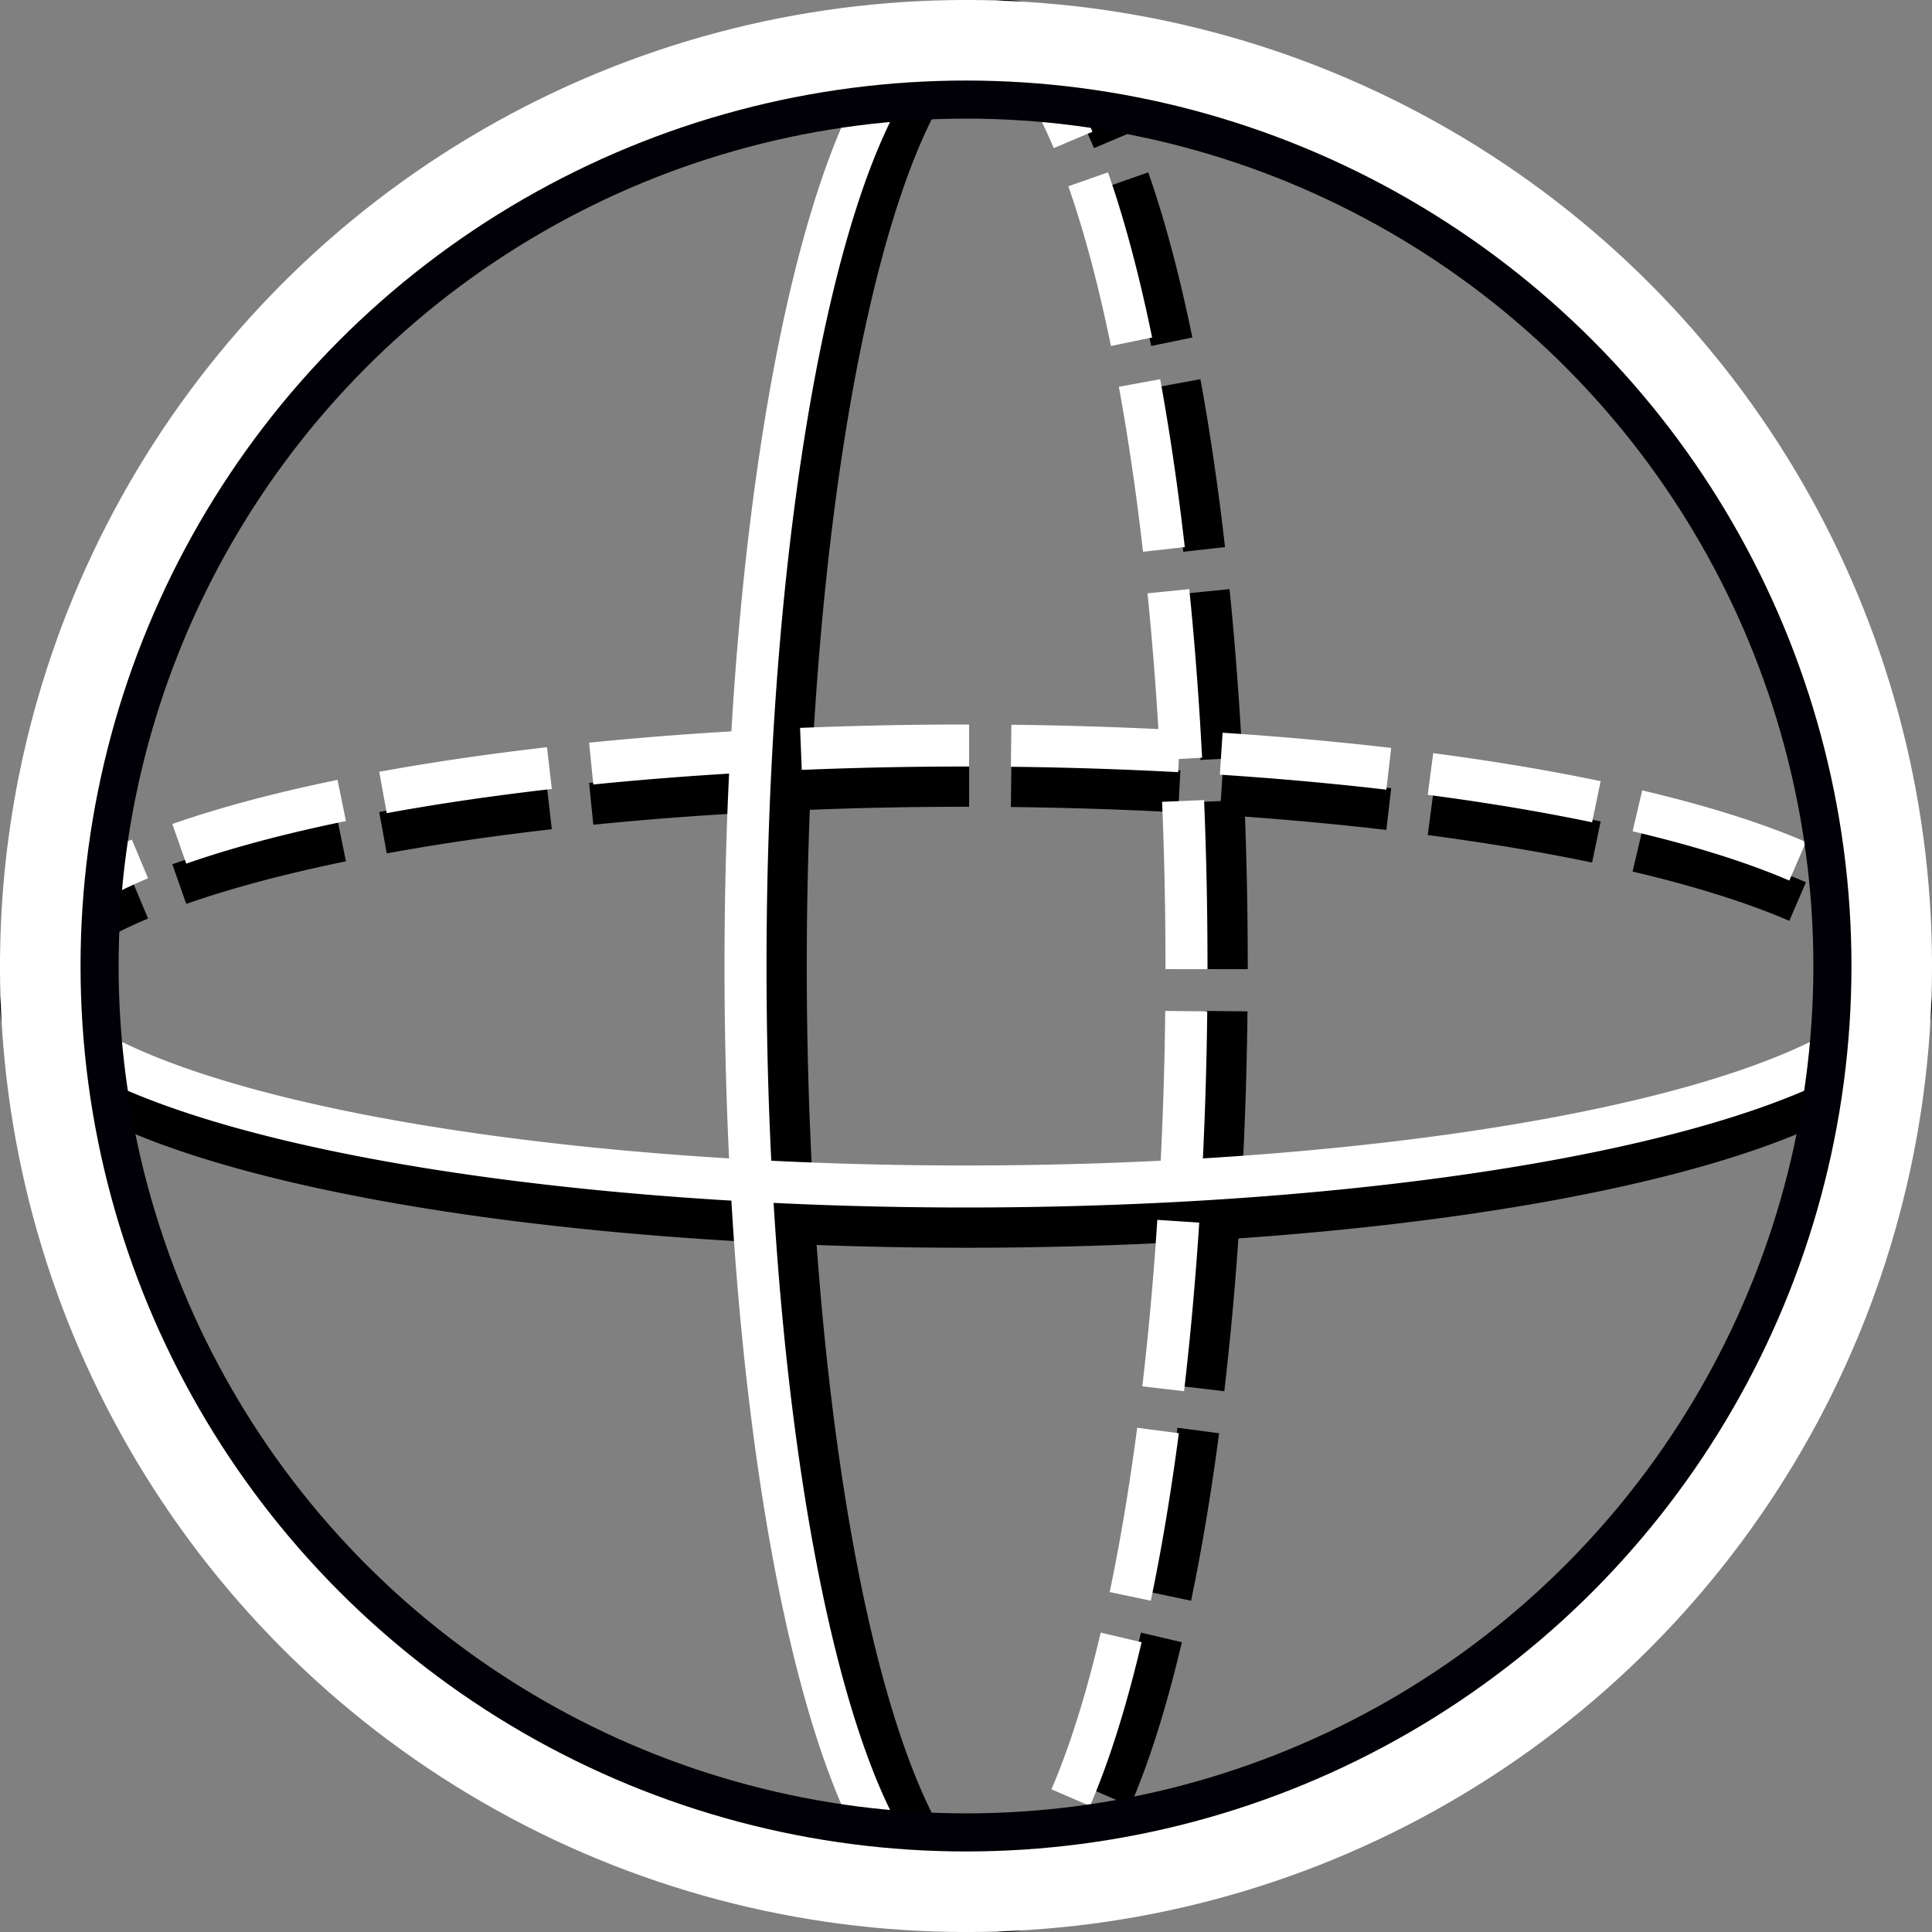 <?xml version="1.0" encoding="UTF-8" standalone="no"?>
<svg
   xmlns:dc="http://purl.org/dc/elements/1.1/"
   xmlns:cc="http://creativecommons.org/ns#"
   xmlns:rdf="http://www.w3.org/1999/02/22-rdf-syntax-ns#"
   xmlns:svg="http://www.w3.org/2000/svg"
   xmlns="http://www.w3.org/2000/svg"
   xmlns:sodipodi="http://sodipodi.sourceforge.net/DTD/sodipodi-0.dtd"
   xmlns:inkscape="http://www.inkscape.org/namespaces/inkscape"
   viewBox="0 0 24 24"
   version="1.1"
   id="svg4"
   sodipodi:docname="ic_spherical_white.svg"
   inkscape:export-filename="D:\Temp\ic_spherical.png"
   inkscape:export-xdpi="384"
   inkscape:export-ydpi="384"
   inkscape:version="0.92.4 (5da689c313, 2019-01-14)">
  <rect x="0" y="0" width="24" height="24" fill="#808080" stroke="none"/>
  <defs
     id="defs8" />
  <sodipodi:namedview
     pagecolor="#ffffff"
     bordercolor="#666666"
     borderopacity="1"
     objecttolerance="10"
     gridtolerance="10"
     guidetolerance="10"
     inkscape:pageopacity="0"
     inkscape:pageshadow="2"
     inkscape:window-width="1920"
     inkscape:window-height="1013"
     id="namedview6"
     showgrid="true"
     inkscape:pagecheckerboard="true"
     inkscape:zoom="22.627417"
     inkscape:cx="18.362484"
     inkscape:cy="10.430907"
     inkscape:window-x="-9"
     inkscape:window-y="-9"
     inkscape:window-maximized="1"
     inkscape:current-layer="svg4">
    <inkscape:grid
       type="xygrid"
       id="grid839" />
  </sodipodi:namedview>
  <path
     inkscape:connector-curvature="0"
     style="opacity:1;fill:none;fill-opacity:1;stroke:#000000;stroke-width:0.522;stroke-miterlimit:4;stroke-dasharray:2.09, 0.522;stroke-dashoffset:0;stroke-opacity:1"
     d="M 12.5,0.261 A 2.739,11.739 0 0 1 15.239,12 2.739,11.739 0 0 1 12.5,23.739"
     id="path841-3-1-0" />
  <path
     inkscape:connector-curvature="0"
     style="opacity:1;fill:none;fill-opacity:1;stroke:#000000;stroke-width:0.522;stroke-miterlimit:4;stroke-dasharray:none;stroke-dashoffset:0;stroke-opacity:1"
     d="m 12.5,23.739 v 0 A 2.739,11.739 0 0 1 9.761,12 2.739,11.739 0 0 1 12.5,0.261"
     id="path4633-6-9" />
  <path
     inkscape:connector-curvature="0"
     style="opacity:1;fill:none;fill-opacity:1;stroke:#000000;stroke-width:0.522;stroke-miterlimit:4;stroke-dasharray:2.09, 0.522;stroke-dashoffset:0;stroke-opacity:1"
     d="M 0.261,12.5 A 11.739,2.739 0 0 1 12,9.761 11.739,2.739 0 0 1 23.739,12.5"
     id="path841-3-6" />
  <path
     inkscape:connector-curvature="0"
     style="opacity:1;fill:none;fill-opacity:1;stroke:#000000;stroke-width:0.522;stroke-miterlimit:4;stroke-dasharray:none;stroke-dashoffset:0;stroke-opacity:1"
     d="m 23.739,12.5 v 0 A 11.739,2.739 0 0 1 12,15.239 11.739,2.739 0 0 1 0.261,12.5"
     id="path4633-4" />
  <circle
     style="opacity:1;fill:none;fill-opacity:1;stroke:#ffffff;stroke-width:1.01;stroke-miterlimit:4;stroke-dasharray:none;stroke-opacity:1"
     id="path841"
     cx="12"
     cy="12"
     r="11.495" />
  <path
     style="opacity:1;fill:none;fill-opacity:1;stroke:#ffffff;stroke-width:0.522;stroke-miterlimit:4;stroke-dasharray:none;stroke-dashoffset:0;stroke-opacity:1"
     d="M 23.739 12 A 11.739 2.739 0 0 1 23.739 12 L 23.739 12 A 11.739 2.739 0 0 1 12 14.739 A 11.739 2.739 0 0 1 0.261 12 "
     id="path4633" />
  <path
     style="opacity:1;fill:none;fill-opacity:1;stroke:#ffffff;stroke-width:0.522;stroke-miterlimit:4;stroke-dasharray:2.09, 0.522;stroke-dashoffset:0;stroke-opacity:1"
     d="M 0.261 12 A 11.739 2.739 0 0 1 0.261 12 A 11.739 2.739 0 0 1 12 9.261 A 11.739 2.739 0 0 1 23.739 12 "
     id="path841-3" />
  <path
     inkscape:connector-curvature="0"
     style="opacity:1;fill:none;fill-opacity:1;stroke:#ffffff;stroke-width:0.522;stroke-miterlimit:4;stroke-dasharray:none;stroke-dashoffset:0;stroke-opacity:1"
     d="m 12,23.739 v 0 A 2.739,11.739 0 0 1 9.261,12 2.739,11.739 0 0 1 12,0.261"
     id="path4633-6" />
  <path
     inkscape:connector-curvature="0"
     style="opacity:1;fill:none;fill-opacity:1;stroke:#ffffff;stroke-width:0.522;stroke-miterlimit:4;stroke-dasharray:2.09, 0.522;stroke-dashoffset:0;stroke-opacity:1"
     d="M 12,0.261 A 2.739,11.739 0 0 1 14.739,12 2.739,11.739 0 0 1 12,23.739"
     id="path841-3-1" />
  <circle
     style="opacity:1;fill:none;fill-opacity:1;stroke:#000006;stroke-width:0.473;stroke-miterlimit:4;stroke-dasharray:none;stroke-opacity:1"
     id="path841-7"
     cx="12"
     cy="12"
     r="10.763" />
</svg>
